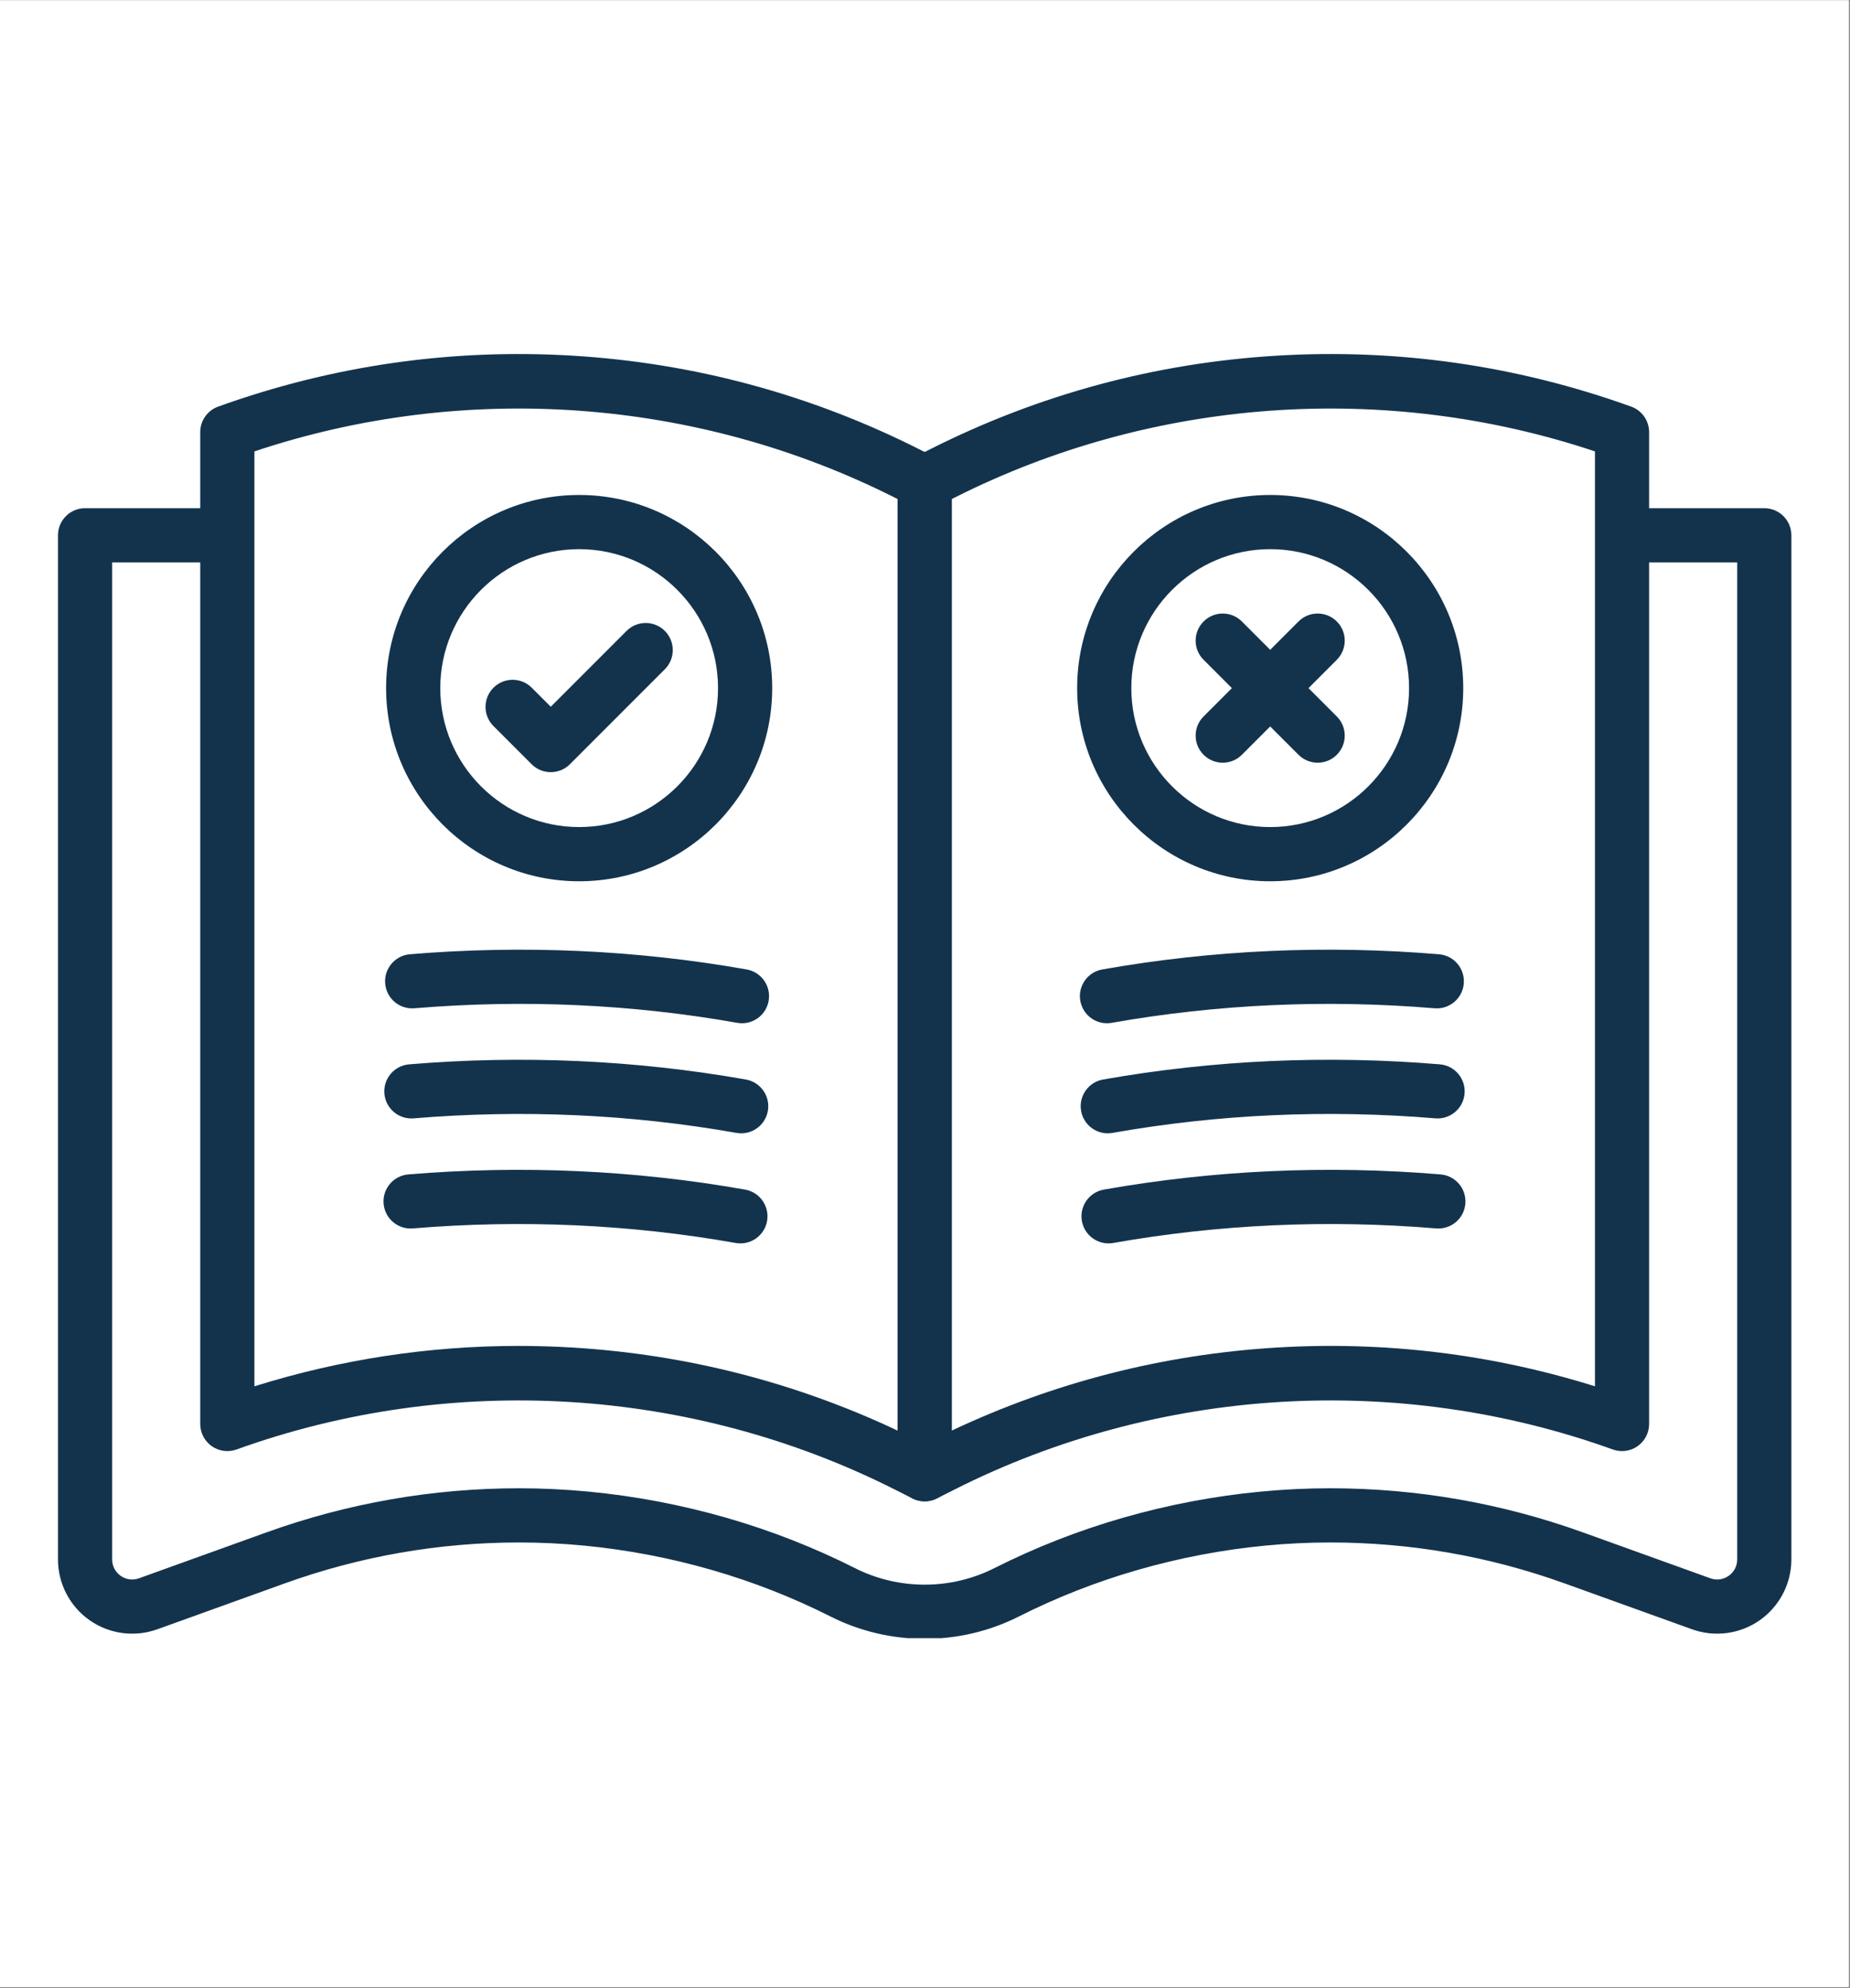 <svg xmlns="http://www.w3.org/2000/svg" xmlns:xlink="http://www.w3.org/1999/xlink" width="1014" zoomAndPan="magnify" viewBox="0 0 760.5 816.75" height="1089" preserveAspectRatio="xMidYMid meet" version="1.0"><rect x="0" y="0" width="760.5" height="816.75" fill="#808080" stroke="none"/><defs><clipPath id="a3bbfb15f3"><path d="M 0 0.145 L 760 0.145 L 760 816.355 L 0 816.355 Z M 0 0.145 " clip-rule="nonzero"/></clipPath><clipPath id="2bc45168e0"><path d="M 23 208 L 737 208 L 737 673.047 L 23 673.047 Z M 23 208 " clip-rule="nonzero"/></clipPath></defs><g clip-path="url(#a3bbfb15f3)"><path fill="#ffffff" d="M 0 0.145 L 760 0.145 L 760 816.355 L 0 816.355 Z M 0 0.145 " fill-opacity="1" fill-rule="nonzero"/><path fill="#ffffff" d="M 0 0.145 L 760 0.145 L 760 816.355 L 0 816.355 Z M 0 0.145 " fill-opacity="1" fill-rule="nonzero"/></g><path fill="#13334d" d="M 380.117 616.828 C 378.402 616.828 376.684 616.434 375.105 615.637 L 367.809 611.961 C 284.07 569.758 185.445 563.77 97.219 595.531 C 93.805 596.758 90.012 596.25 87.043 594.164 C 84.078 592.082 82.312 588.68 82.312 585.055 L 82.312 177.539 C 82.312 172.844 85.258 168.652 89.676 167.062 C 136.645 150.152 185.727 143.113 235.555 146.141 C 285.383 149.164 333.25 162.09 377.832 184.555 L 385.129 188.234 C 388.883 190.129 391.25 193.973 391.25 198.18 L 391.25 605.695 C 391.25 609.562 389.246 613.148 385.953 615.176 C 384.168 616.273 382.145 616.828 380.117 616.828 Z M 213.109 552.977 C 220.574 552.977 228.051 553.203 235.555 553.656 C 282.102 556.484 326.938 567.949 368.98 587.762 L 368.98 205.035 L 367.809 204.441 C 286.391 163.41 190.902 156.609 104.578 185.461 L 104.578 569.57 C 139.852 558.535 176.223 552.977 213.109 552.977 Z M 213.109 552.977 " fill-opacity="1" fill-rule="nonzero"/><path fill="#13334d" d="M 305.023 420.406 C 304.379 420.406 303.727 420.348 303.074 420.23 C 259.637 412.559 214.984 410.543 170.355 414.254 C 164.227 414.77 158.848 410.211 158.336 404.082 C 157.824 397.957 162.383 392.574 168.508 392.062 C 215.047 388.195 261.625 390.297 306.945 398.305 C 313 399.375 317.043 405.148 315.973 411.203 C 315.02 416.605 310.324 420.406 305.023 420.406 Z M 305.023 420.406 " fill-opacity="1" fill-rule="nonzero"/><path fill="#13334d" d="M 304.699 465.629 C 304.055 465.629 303.402 465.57 302.746 465.457 C 259.312 457.777 214.66 455.77 170.031 459.48 C 163.906 459.988 158.52 455.434 158.012 449.305 C 157.504 443.18 162.059 437.797 168.188 437.289 C 214.727 433.418 261.305 435.52 306.625 443.527 C 312.68 444.598 316.719 450.375 315.648 456.43 C 314.695 461.828 310 465.629 304.699 465.629 Z M 304.699 465.629 " fill-opacity="1" fill-rule="nonzero"/><path fill="#13334d" d="M 304.375 510.852 C 303.73 510.852 303.082 510.797 302.426 510.68 C 258.988 503.004 214.336 500.992 169.707 504.703 C 163.586 505.207 158.199 500.66 157.691 494.531 C 157.18 488.402 161.734 483.023 167.863 482.512 C 214.402 478.645 260.98 480.742 306.301 488.754 C 312.355 489.824 316.395 495.602 315.328 501.656 C 314.371 507.055 309.676 510.852 304.375 510.852 Z M 304.375 510.852 " fill-opacity="1" fill-rule="nonzero"/><path fill="#13334d" d="M 455.047 420.406 C 449.746 420.406 445.051 416.605 444.098 411.207 C 443.023 405.152 447.066 399.375 453.121 398.305 C 498.445 390.297 545.02 388.195 591.559 392.066 C 597.688 392.574 602.242 397.957 601.734 404.086 C 601.223 410.211 595.852 414.773 589.715 414.258 C 545.086 410.547 500.434 412.559 457 420.234 C 456.34 420.348 455.688 420.406 455.047 420.406 Z M 455.047 420.406 " fill-opacity="1" fill-rule="nonzero"/><path fill="#13334d" d="M 455.371 465.629 C 450.07 465.629 445.375 461.828 444.422 456.43 C 443.352 450.371 447.391 444.598 453.449 443.527 C 498.766 435.516 545.344 433.418 591.887 437.285 C 598.012 437.797 602.566 443.176 602.059 449.305 C 601.547 455.43 596.172 459.98 590.039 459.477 C 545.41 455.766 500.758 457.777 457.324 465.453 C 456.664 465.574 456.012 465.629 455.371 465.629 Z M 455.371 465.629 " fill-opacity="1" fill-rule="nonzero"/><path fill="#13334d" d="M 455.695 510.852 C 450.395 510.852 445.695 507.055 444.742 501.652 C 443.672 495.598 447.715 489.82 453.77 488.75 C 499.094 480.742 545.672 478.641 592.207 482.512 C 598.336 483.023 602.891 488.402 602.379 494.527 C 601.871 500.656 596.496 505.207 590.363 504.703 C 545.734 500.992 501.082 503.004 457.645 510.68 C 456.988 510.797 456.336 510.852 455.695 510.852 Z M 455.695 510.852 " fill-opacity="1" fill-rule="nonzero"/><g clip-path="url(#2bc45168e0)"><path fill="#13334d" d="M 380.117 673.324 C 366.852 673.324 353.582 670.277 341.488 664.18 C 333.746 660.277 325.699 656.68 317.57 653.492 C 284.613 640.566 248.594 633.73 213.402 633.73 C 180.457 633.73 148.031 639.391 117.023 650.555 L 64.668 669.398 C 55.336 672.762 44.914 671.363 36.797 665.656 C 28.68 659.949 23.836 650.621 23.836 640.699 L 23.836 219.926 C 23.836 213.777 28.82 208.793 34.969 208.793 L 90.914 208.793 C 97.062 208.793 102.047 213.777 102.047 219.926 C 102.047 226.074 97.062 231.062 90.914 231.062 L 46.102 231.062 L 46.102 640.699 C 46.102 643.418 47.379 645.875 49.605 647.438 C 51.828 649 54.57 649.367 57.129 648.449 L 109.484 629.602 C 142.918 617.566 177.879 611.465 213.406 611.465 C 251.348 611.465 290.18 618.828 325.703 632.762 C 334.473 636.199 343.156 640.082 351.516 644.297 C 369.422 653.32 390.809 653.324 408.719 644.293 C 417.074 640.078 425.758 636.199 434.531 632.758 C 470.055 618.828 508.883 611.461 546.828 611.461 C 582.352 611.461 617.316 617.566 650.75 629.602 L 703.105 648.449 C 705.66 649.371 708.406 649 710.629 647.438 C 712.855 645.875 714.129 643.418 714.129 640.699 L 714.129 231.062 L 670.051 231.062 C 663.902 231.062 658.914 226.074 658.914 219.926 C 658.914 213.777 663.902 208.793 670.051 208.793 L 725.266 208.793 C 731.414 208.793 736.398 213.777 736.398 219.926 L 736.398 640.699 C 736.398 650.621 731.551 659.949 723.434 665.656 C 715.32 671.363 704.898 672.758 695.562 669.398 L 643.207 650.555 C 612.203 639.391 579.773 633.73 546.828 633.73 C 511.645 633.73 475.621 640.566 442.66 653.492 C 434.535 656.68 426.488 660.273 418.746 664.18 C 406.648 670.277 393.383 673.324 380.117 673.324 Z M 380.117 673.324 " fill-opacity="1" fill-rule="nonzero"/></g><path fill="#13334d" d="M 380.117 616.828 C 378.086 616.828 376.062 616.273 374.277 615.176 C 370.984 613.148 368.98 609.559 368.98 605.695 L 368.98 198.176 C 368.98 193.973 371.348 190.125 375.102 188.234 L 382.398 184.555 C 426.977 162.09 474.844 149.164 524.676 146.141 C 574.504 143.113 623.582 150.152 670.555 167.062 C 674.969 168.652 677.918 172.844 677.918 177.539 L 677.918 585.055 C 677.918 588.684 676.152 592.082 673.184 594.168 C 670.219 596.25 666.422 596.762 663.012 595.531 C 574.785 563.773 476.16 569.762 392.422 611.961 L 385.125 615.641 C 383.547 616.434 381.832 616.828 380.117 616.828 Z M 391.25 205.035 L 391.25 587.762 C 433.293 567.949 478.129 556.484 524.676 553.656 C 569.262 550.953 613.242 556.301 655.652 569.566 L 655.652 185.461 C 569.328 156.613 473.84 163.41 392.422 204.441 Z M 391.25 205.035 " fill-opacity="1" fill-rule="nonzero"/><path fill="#13334d" d="M 522.152 362.074 C 478.395 362.074 442.797 326.477 442.797 282.719 C 442.797 238.961 478.395 203.363 522.152 203.363 C 565.91 203.363 601.508 238.961 601.508 282.719 C 601.512 326.477 565.91 362.074 522.152 362.074 Z M 522.152 225.629 C 490.672 225.629 465.062 251.238 465.062 282.719 C 465.062 314.195 490.672 339.805 522.152 339.805 C 553.633 339.805 579.242 314.195 579.242 282.719 C 579.242 251.238 553.633 225.629 522.152 225.629 Z M 522.152 225.629 " fill-opacity="1" fill-rule="nonzero"/><path fill="#13334d" d="M 502.645 313.363 C 499.793 313.363 496.945 312.277 494.77 310.102 C 490.422 305.75 490.422 298.703 494.77 294.355 L 533.789 255.336 C 538.141 250.988 545.188 250.988 549.535 255.336 C 553.883 259.684 553.883 266.734 549.535 271.082 L 510.516 310.102 C 508.34 312.277 505.492 313.363 502.645 313.363 Z M 502.645 313.363 " fill-opacity="1" fill-rule="nonzero"/><path fill="#13334d" d="M 541.664 313.363 C 538.812 313.363 535.965 312.277 533.789 310.102 L 494.77 271.082 C 490.422 266.73 490.422 259.684 494.77 255.336 C 499.117 250.988 506.168 250.988 510.516 255.336 L 549.535 294.355 C 553.883 298.703 553.883 305.754 549.535 310.102 C 547.363 312.277 544.512 313.363 541.664 313.363 Z M 541.664 313.363 " fill-opacity="1" fill-rule="nonzero"/><path fill="#13334d" d="M 238.078 362.074 C 194.32 362.074 158.723 326.477 158.723 282.719 C 158.723 238.961 194.32 203.363 238.078 203.363 C 281.836 203.363 317.438 238.961 317.438 282.719 C 317.438 326.477 281.836 362.074 238.078 362.074 Z M 238.078 225.629 C 206.598 225.629 180.988 251.238 180.988 282.719 C 180.988 314.195 206.598 339.805 238.078 339.805 C 269.559 339.805 295.168 314.195 295.168 282.719 C 295.168 251.238 269.559 225.629 238.078 225.629 Z M 238.078 225.629 " fill-opacity="1" fill-rule="nonzero"/><path fill="#13334d" d="M 226.41 317.246 C 223.562 317.246 220.715 316.16 218.539 313.984 L 202.852 298.297 C 198.504 293.949 198.504 286.902 202.852 282.555 C 207.199 278.207 214.25 278.207 218.598 282.555 L 226.41 290.367 L 257.559 259.219 C 261.906 254.871 268.957 254.871 273.305 259.219 C 277.652 263.566 277.652 270.617 273.305 274.965 L 234.285 313.984 C 232.109 316.16 229.262 317.246 226.41 317.246 Z M 226.41 317.246 " fill-opacity="1" fill-rule="nonzero"/></svg>
